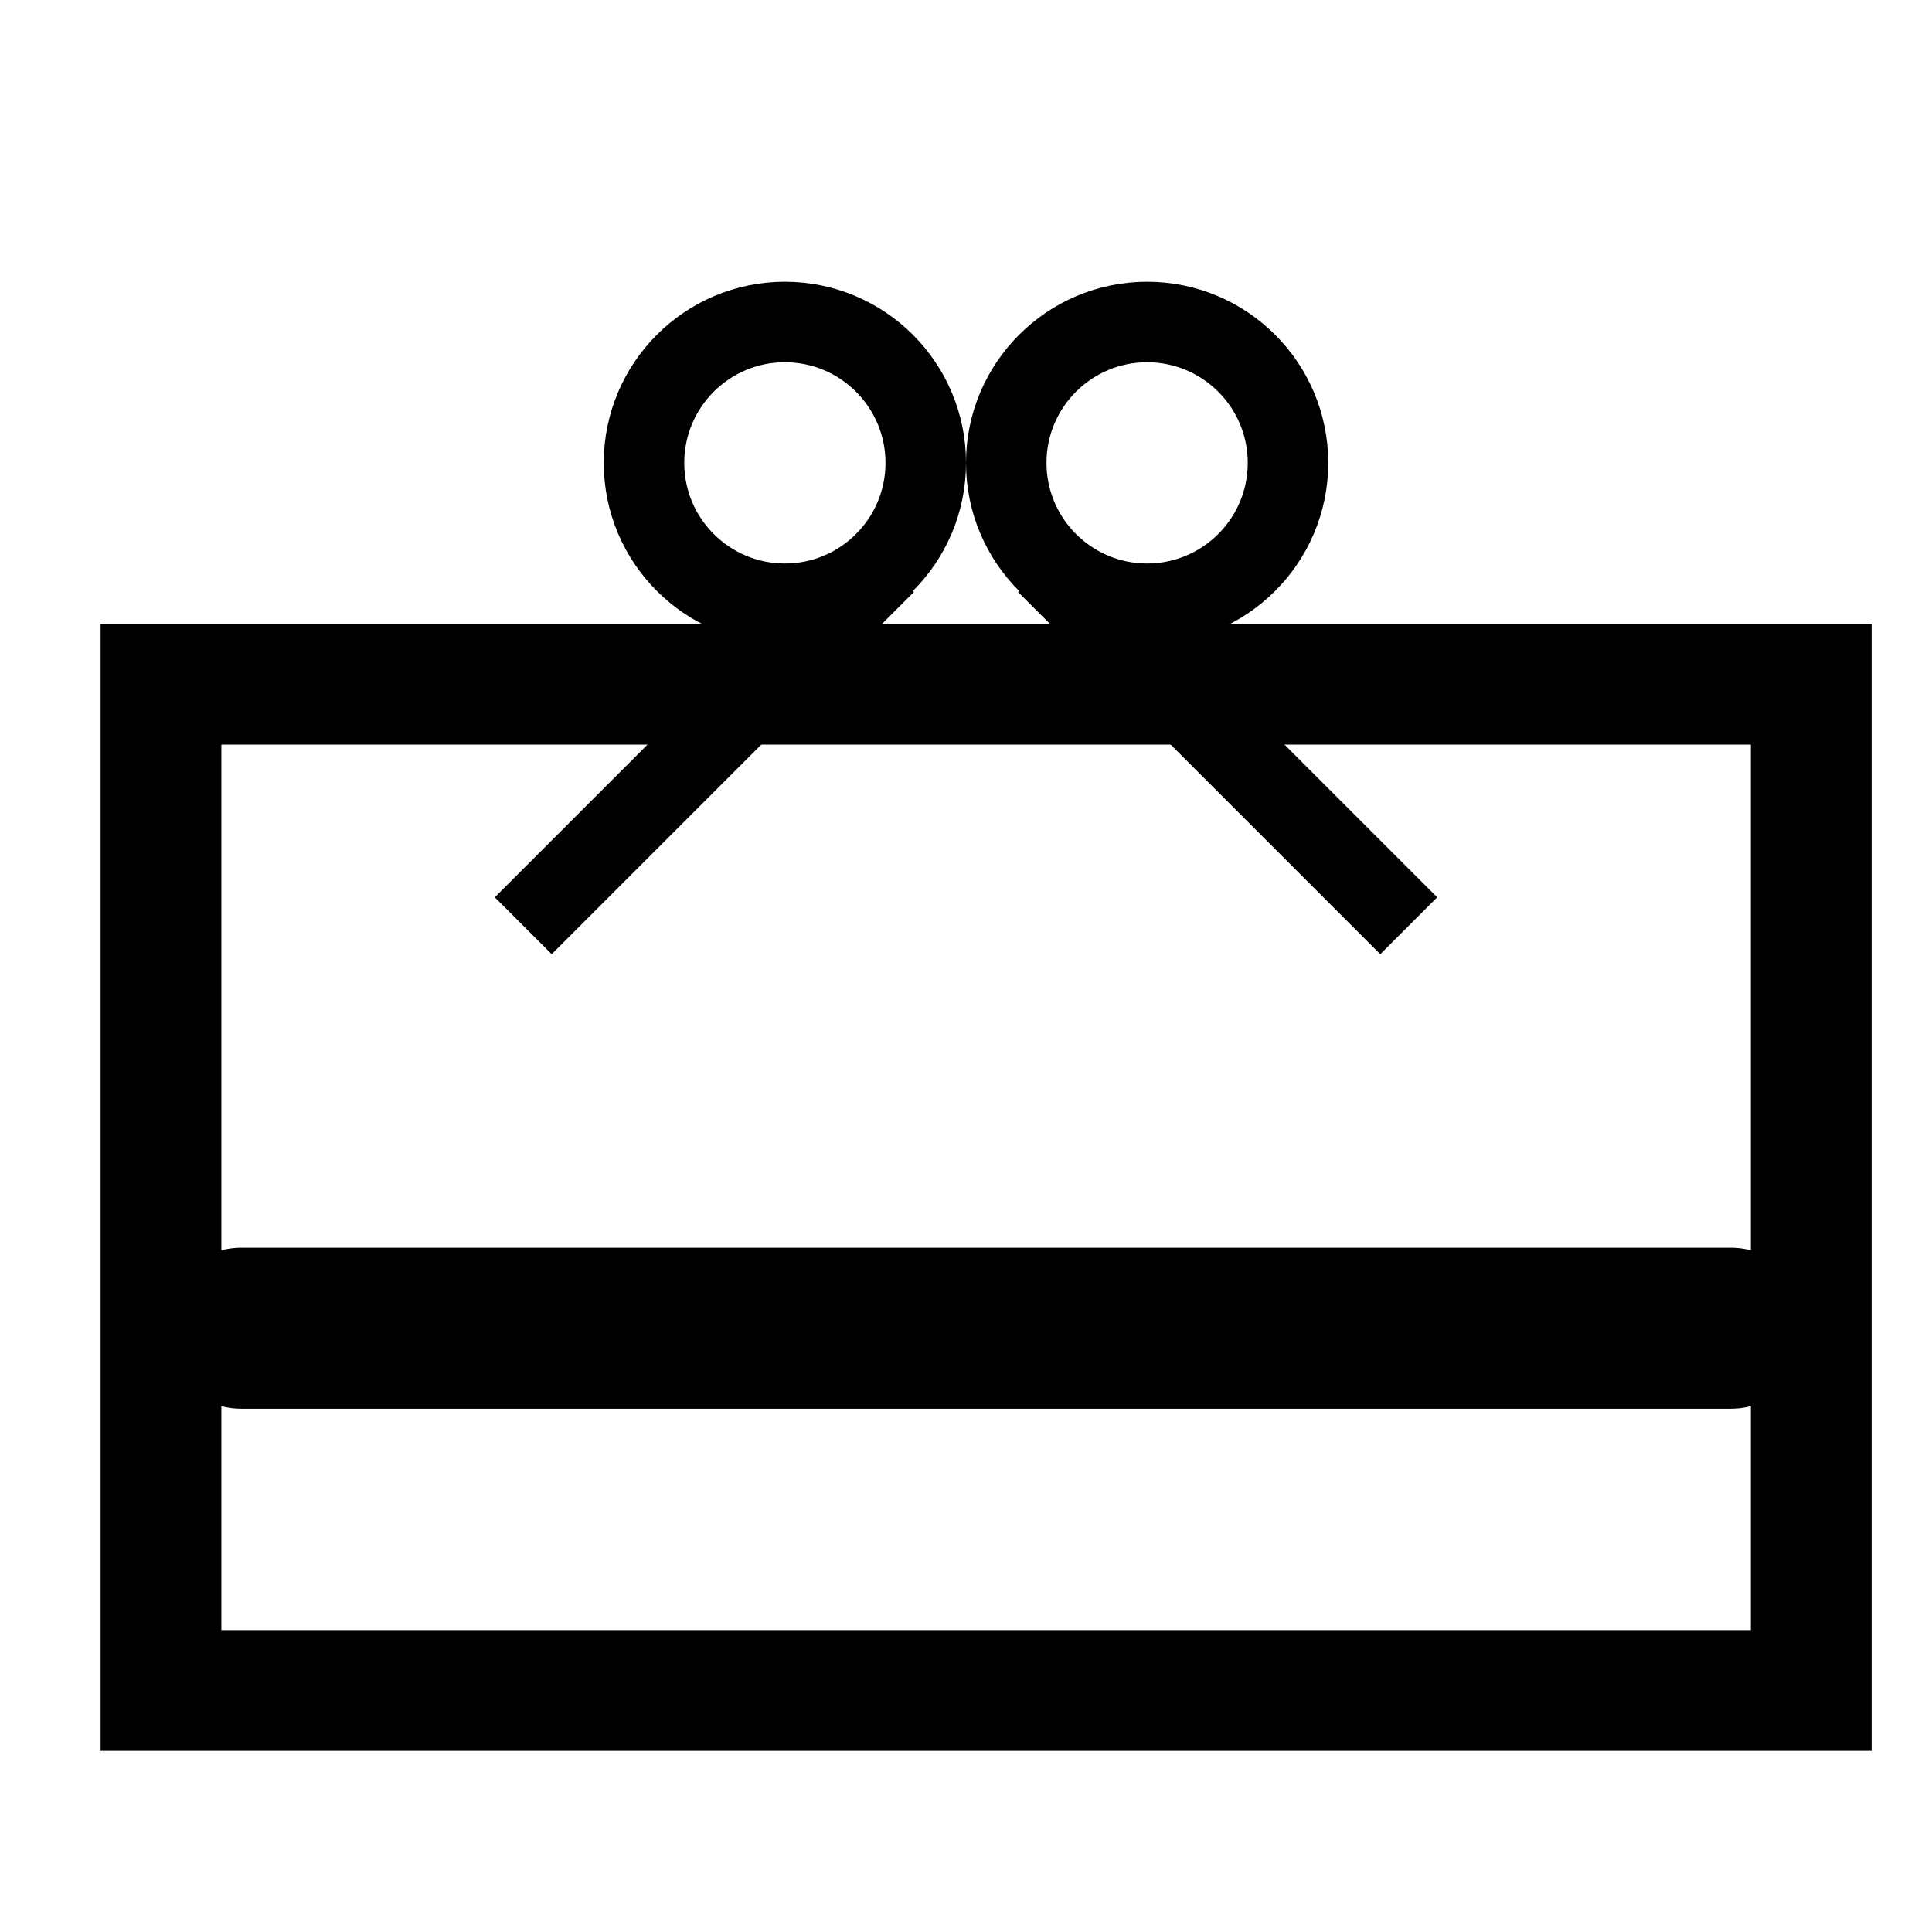 <?xml version="1.0" standalone="no"?><!-- Generator: Gravit.io --><svg xmlns="http://www.w3.org/2000/svg" xmlns:xlink="http://www.w3.org/1999/xlink" style="isolation:isolate" viewBox="0 0 48 48" width="48" height="48"><defs><clipPath id="_clipPath_Wlm5F1eHmCGIDIhpydgRmnhTlkbdBAOf"><rect width="48" height="48"/></clipPath></defs><g clip-path="url(#_clipPath_Wlm5F1eHmCGIDIhpydgRmnhTlkbdBAOf)"><rect x="0" y="0" width="48" height="48" transform="matrix(1,0,0,1,0,0)" fill="none"/><rect x="4" y="17" width="41" height="25" transform="matrix(1,0,0,1,0,0)" fill="none" vector-effect="non-scaling-stroke" stroke-width="3" stroke="rgb(0,0,0)" stroke-linejoin="miter" stroke-linecap="round" stroke-miterlimit="3"/><line x1="6" y1="33" x2="43" y2="33" vector-effect="non-scaling-stroke" stroke-width="4" stroke="rgb(0,0,0)" stroke-linejoin="miter" stroke-linecap="round" stroke-miterlimit="3"/><path d=" M 16 11.5 C 16 9.568 17.568 8 19.5 8 C 21.432 8 23 9.568 23 11.5 C 23 13.432 21.432 15 19.5 15 C 17.568 15 16 13.432 16 11.5 Z " fill="none" vector-effect="non-scaling-stroke" stroke-width="2" stroke="rgb(0,0,0)" stroke-linejoin="miter" stroke-linecap="butt" stroke-miterlimit="3"/><path d=" M 25 11.5 C 25 9.568 26.568 8 28.5 8 C 30.432 8 32 9.568 32 11.5 C 32 13.432 30.432 15 28.5 15 C 26.568 15 25 13.432 25 11.5 Z " fill="none" vector-effect="non-scaling-stroke" stroke-width="2" stroke="rgb(0,0,0)" stroke-linejoin="miter" stroke-linecap="butt" stroke-miterlimit="3"/><line x1="22" y1="14" x2="13" y2="23" vector-effect="non-scaling-stroke" stroke-width="2" stroke="rgb(0,0,0)" stroke-linejoin="miter" stroke-linecap="butt" stroke-miterlimit="3"/><line x1="26" y1="14" x2="35" y2="23" vector-effect="non-scaling-stroke" stroke-width="2" stroke="rgb(0,0,0)" stroke-linejoin="miter" stroke-linecap="butt" stroke-miterlimit="3"/></g></svg>